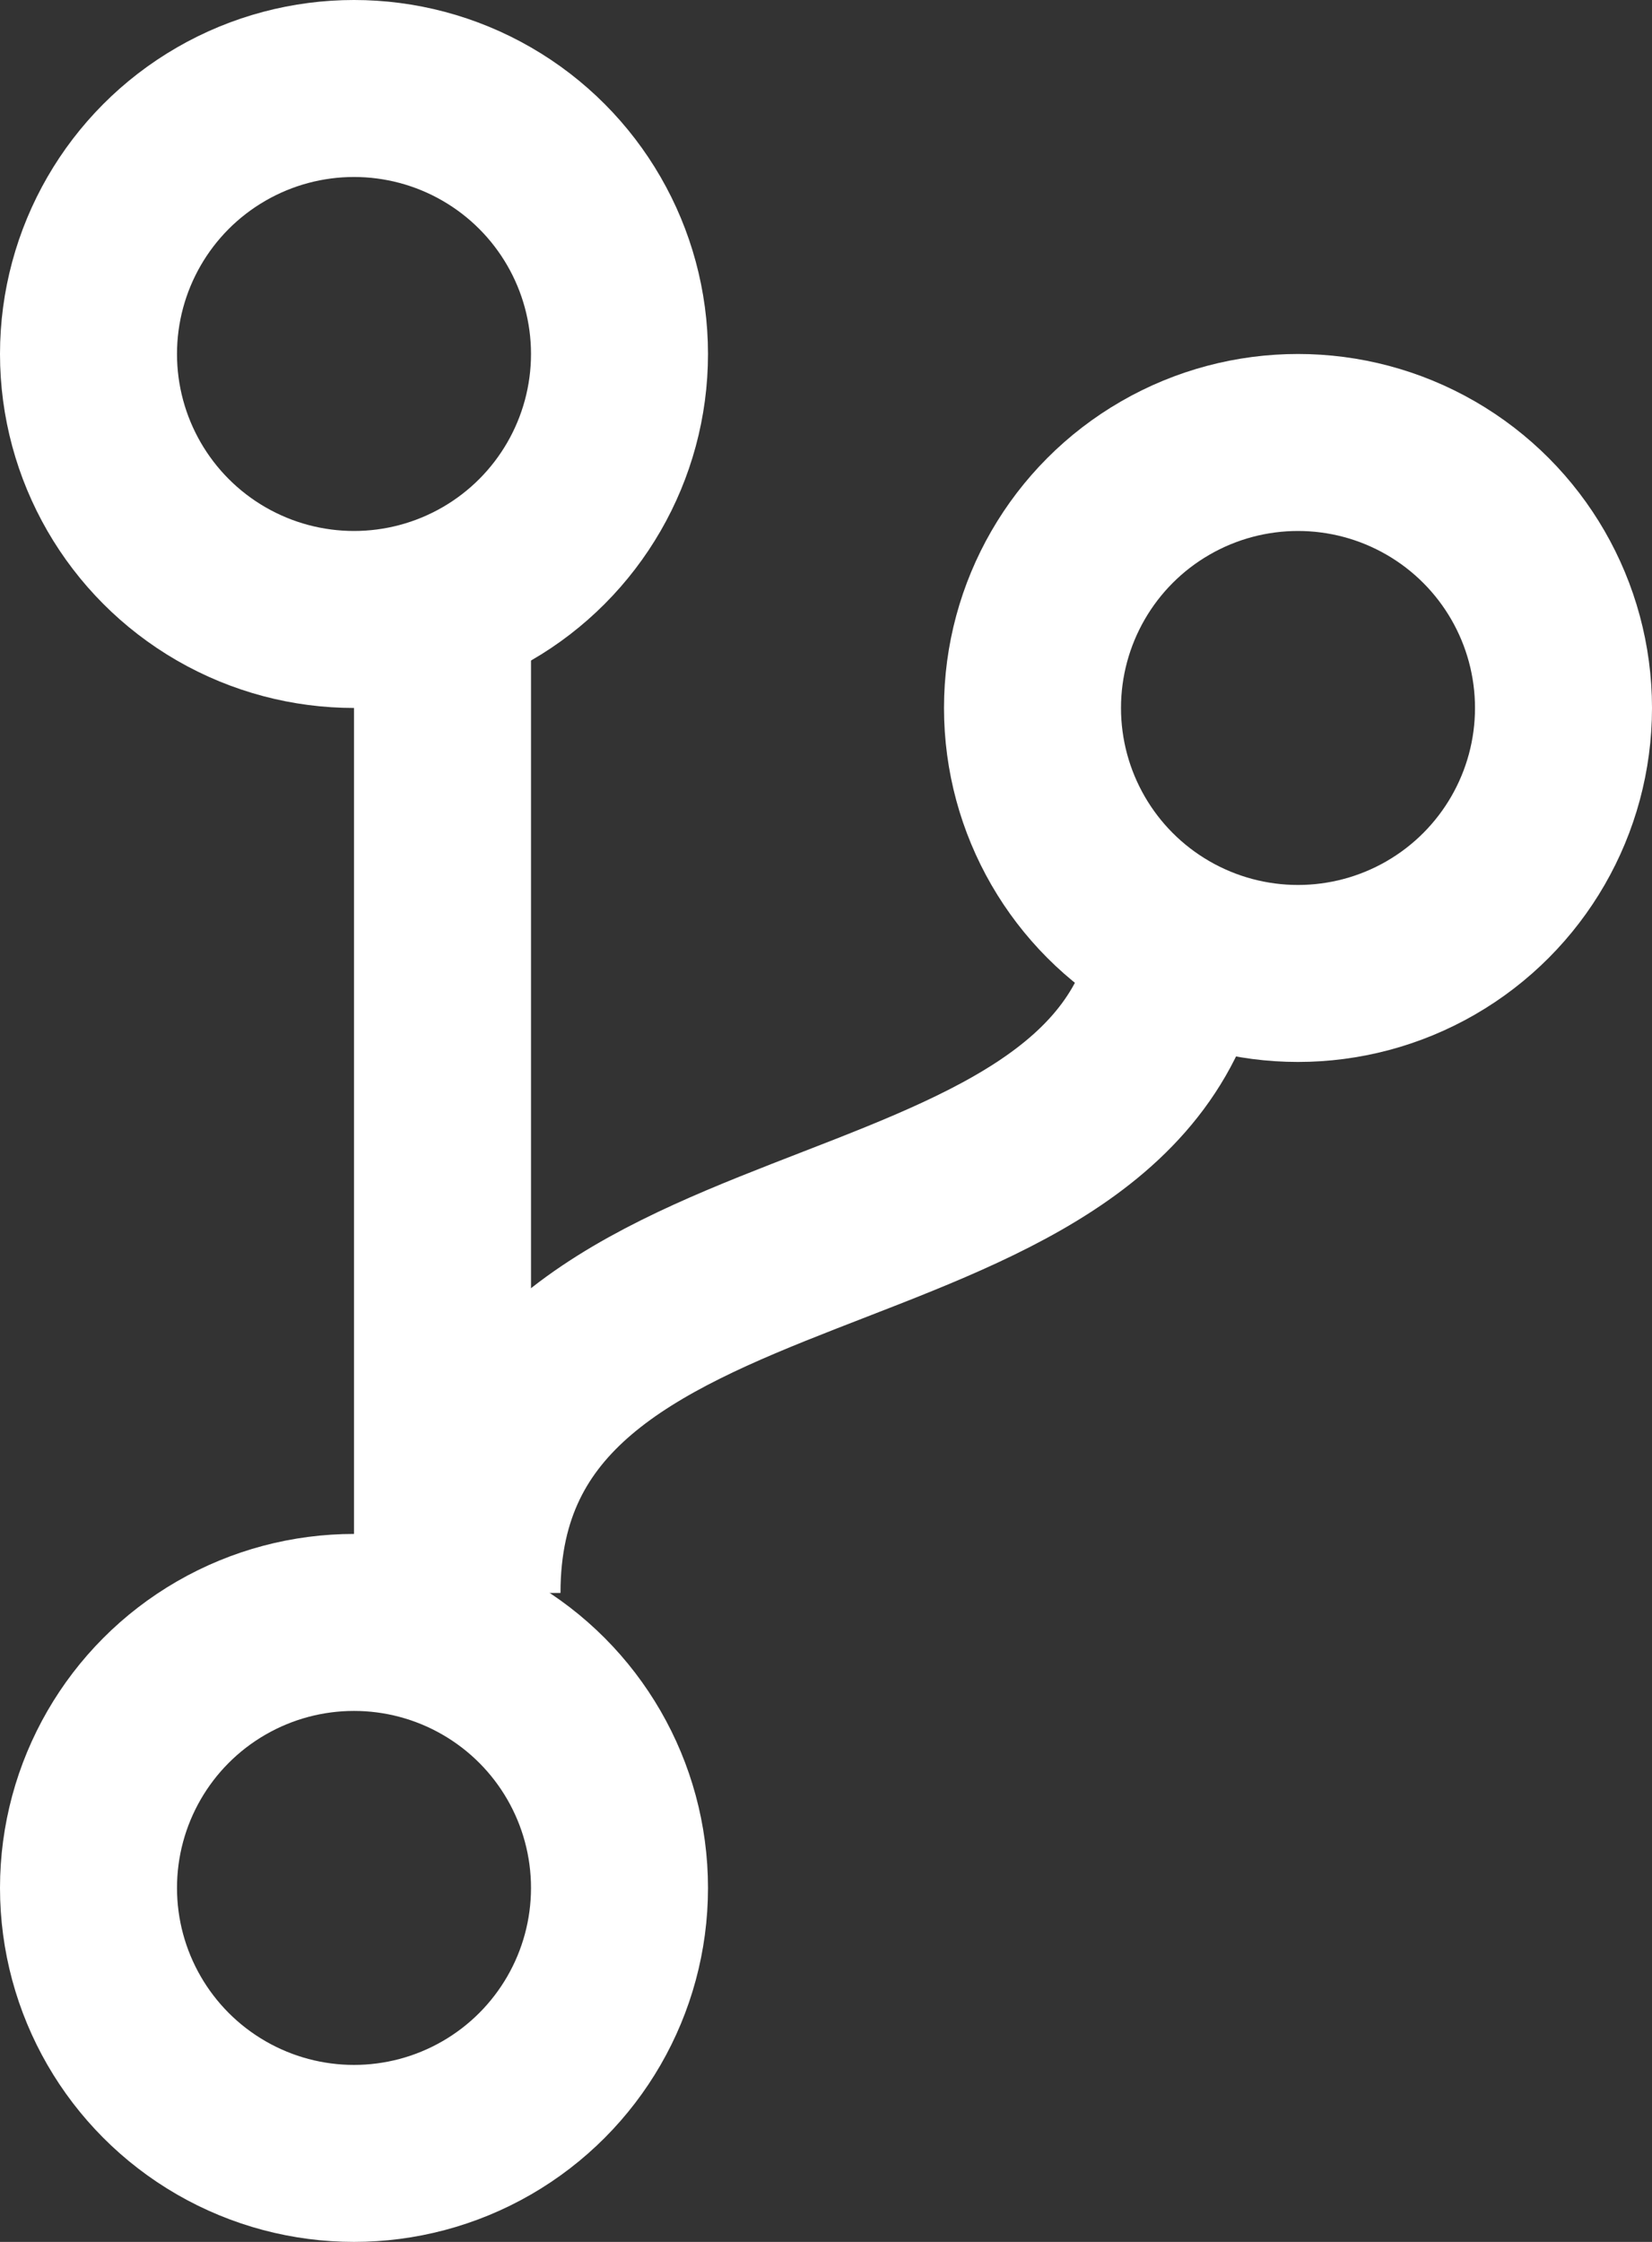 <svg width="14" height="19" viewBox="0 0 14 19" fill="none" xmlns="http://www.w3.org/2000/svg">
<rect x="0" y="0" width="14" height="19" fill="#333333" stroke="none"/>
<circle cx="3" cy="3" r="2.25" stroke="white" stroke-width="1.5"/>
<circle cx="11" cy="6" r="2.25" stroke="white" stroke-width="1.5"/>
<circle cx="3" cy="16" r="2.25" stroke="white" stroke-width="1.5"/>
<line x1="3.75" y1="5" x2="3.75" y2="14" stroke="white" stroke-width="1.5"/>
<path d="M4 13.5C4 10 9.5 11 10 8" stroke="white" stroke-width="1.5"/>
</svg>
